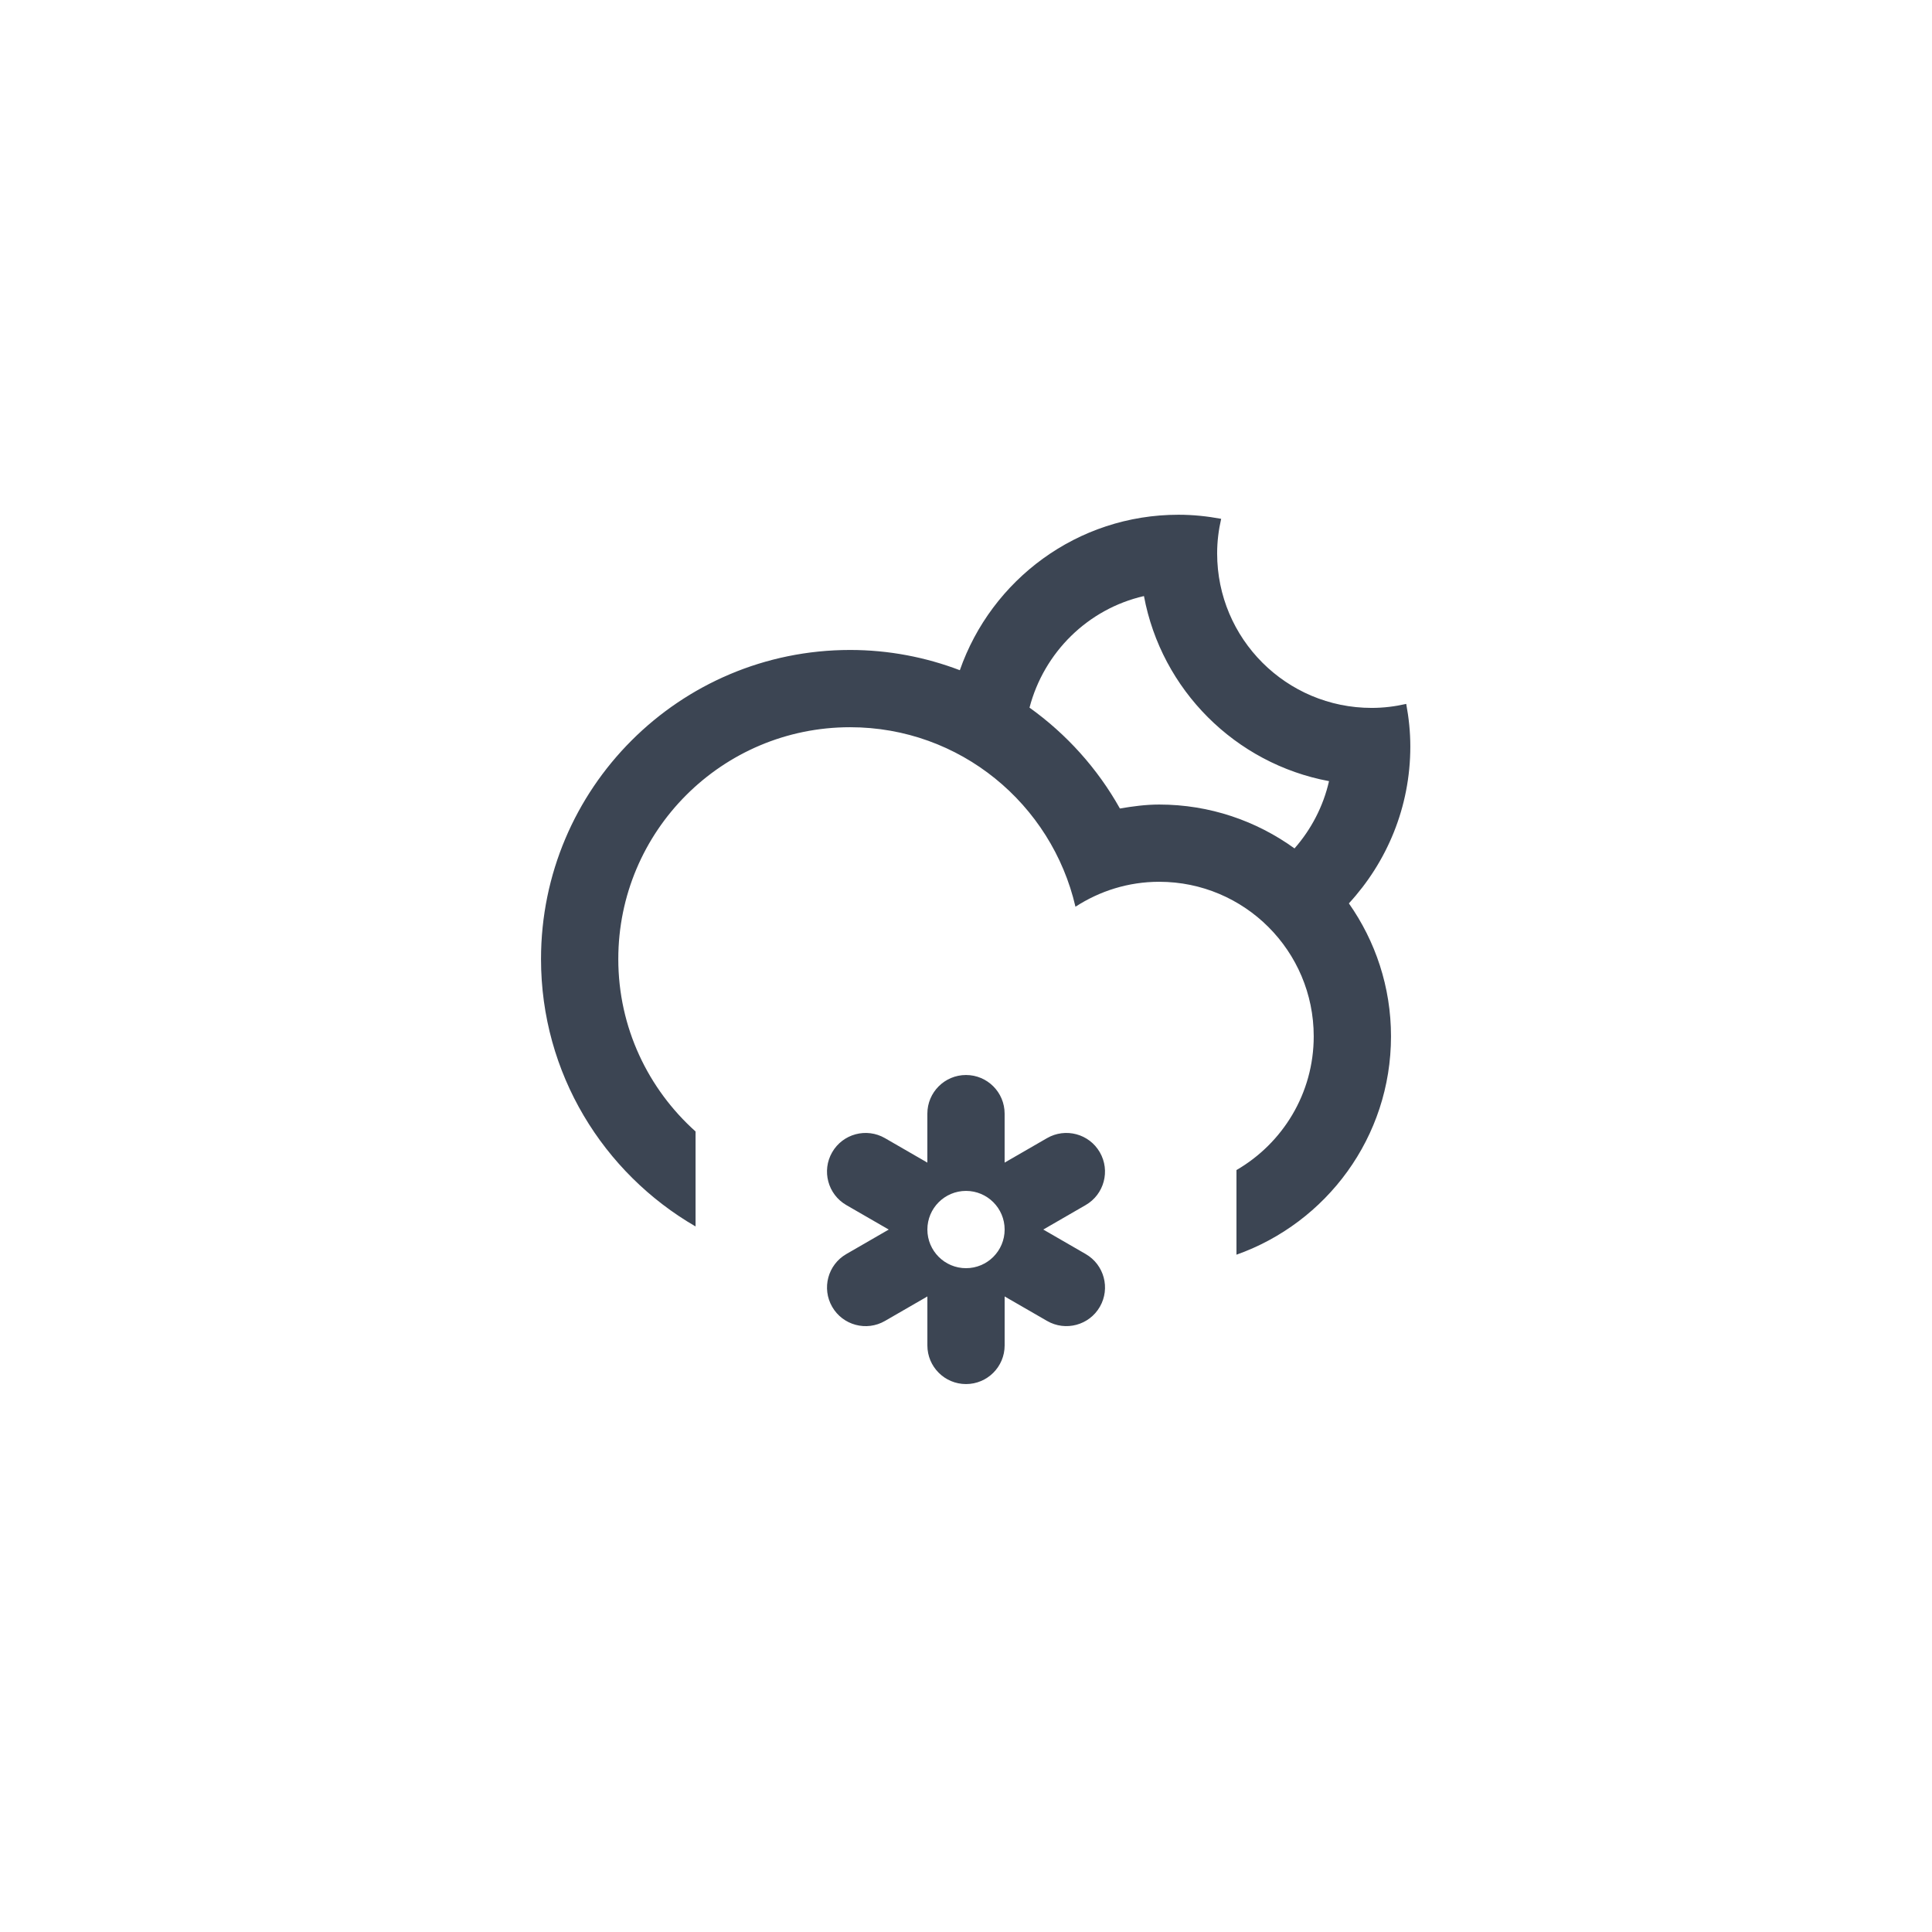 <svg width="100" height="100" viewBox="0 0 100 100" fill="none" xmlns="http://www.w3.org/2000/svg">
<path fill-rule="evenodd" clip-rule="evenodd" d="M69.818 46.759C71.187 48.708 71.998 51.078 71.998 53.64C71.998 58.863 68.656 63.292 63.999 64.943V60.562C66.388 59.177 67.998 56.599 67.998 53.64C67.998 49.223 64.417 45.641 59.999 45.641C58.399 45.641 56.916 46.121 55.666 46.932C54.434 41.615 49.692 37.641 44.001 37.641C37.375 37.641 32.003 43.014 32.003 49.641C32.003 53.19 33.553 56.37 36.002 58.565V63.481C31.226 60.713 28.003 55.559 28.003 49.641C28.003 40.806 35.166 33.642 44.001 33.642C46.003 33.642 47.915 34.018 49.681 34.69C51.316 30.008 55.759 26.643 60.999 26.643C61.754 26.643 62.49 26.721 63.207 26.854C63.075 27.43 62.999 28.028 62.999 28.643C62.999 33.061 66.58 36.641 70.998 36.641C71.613 36.641 72.21 36.566 72.786 36.434C72.92 37.151 72.998 37.887 72.998 38.641C72.998 41.777 71.786 44.621 69.818 46.759ZM59.211 30.852C56.311 31.516 54.037 33.762 53.287 36.627C55.204 37.999 56.809 39.779 57.966 41.848C58.63 41.735 59.303 41.643 59.999 41.643C62.617 41.643 65.032 42.49 67.004 43.914C67.863 42.934 68.49 41.747 68.79 40.432C63.936 39.527 60.115 35.706 59.211 30.852ZM43.073 59.641C43.625 58.684 44.848 58.358 45.804 58.909L48 60.177V57.642C48 56.538 48.896 55.642 50 55.642C51.104 55.642 51.999 56.538 51.999 57.642V60.177L54.195 58.909C55.151 58.358 56.375 58.684 56.926 59.641C57.479 60.598 57.151 61.821 56.195 62.373L54 63.641L56.196 64.909C57.152 65.462 57.48 66.684 56.927 67.641C56.375 68.596 55.152 68.924 54.196 68.371L52 67.104V69.639C52 70.744 51.104 71.639 50.001 71.639C48.897 71.639 48.001 70.744 48.001 69.639V67.104L45.805 68.372C44.849 68.925 43.625 68.597 43.074 67.642C42.522 66.685 42.849 65.462 43.805 64.91L46.001 63.642L43.805 62.374C42.849 61.82 42.521 60.598 43.073 59.641ZM50.001 65.641C51.105 65.641 52 64.745 52 63.641C52 62.536 51.104 61.641 50.001 61.641C48.897 61.641 48.001 62.536 48.001 63.641C48.001 64.744 48.896 65.641 50.001 65.641Z" fill="#3C4553"/>
</svg>
